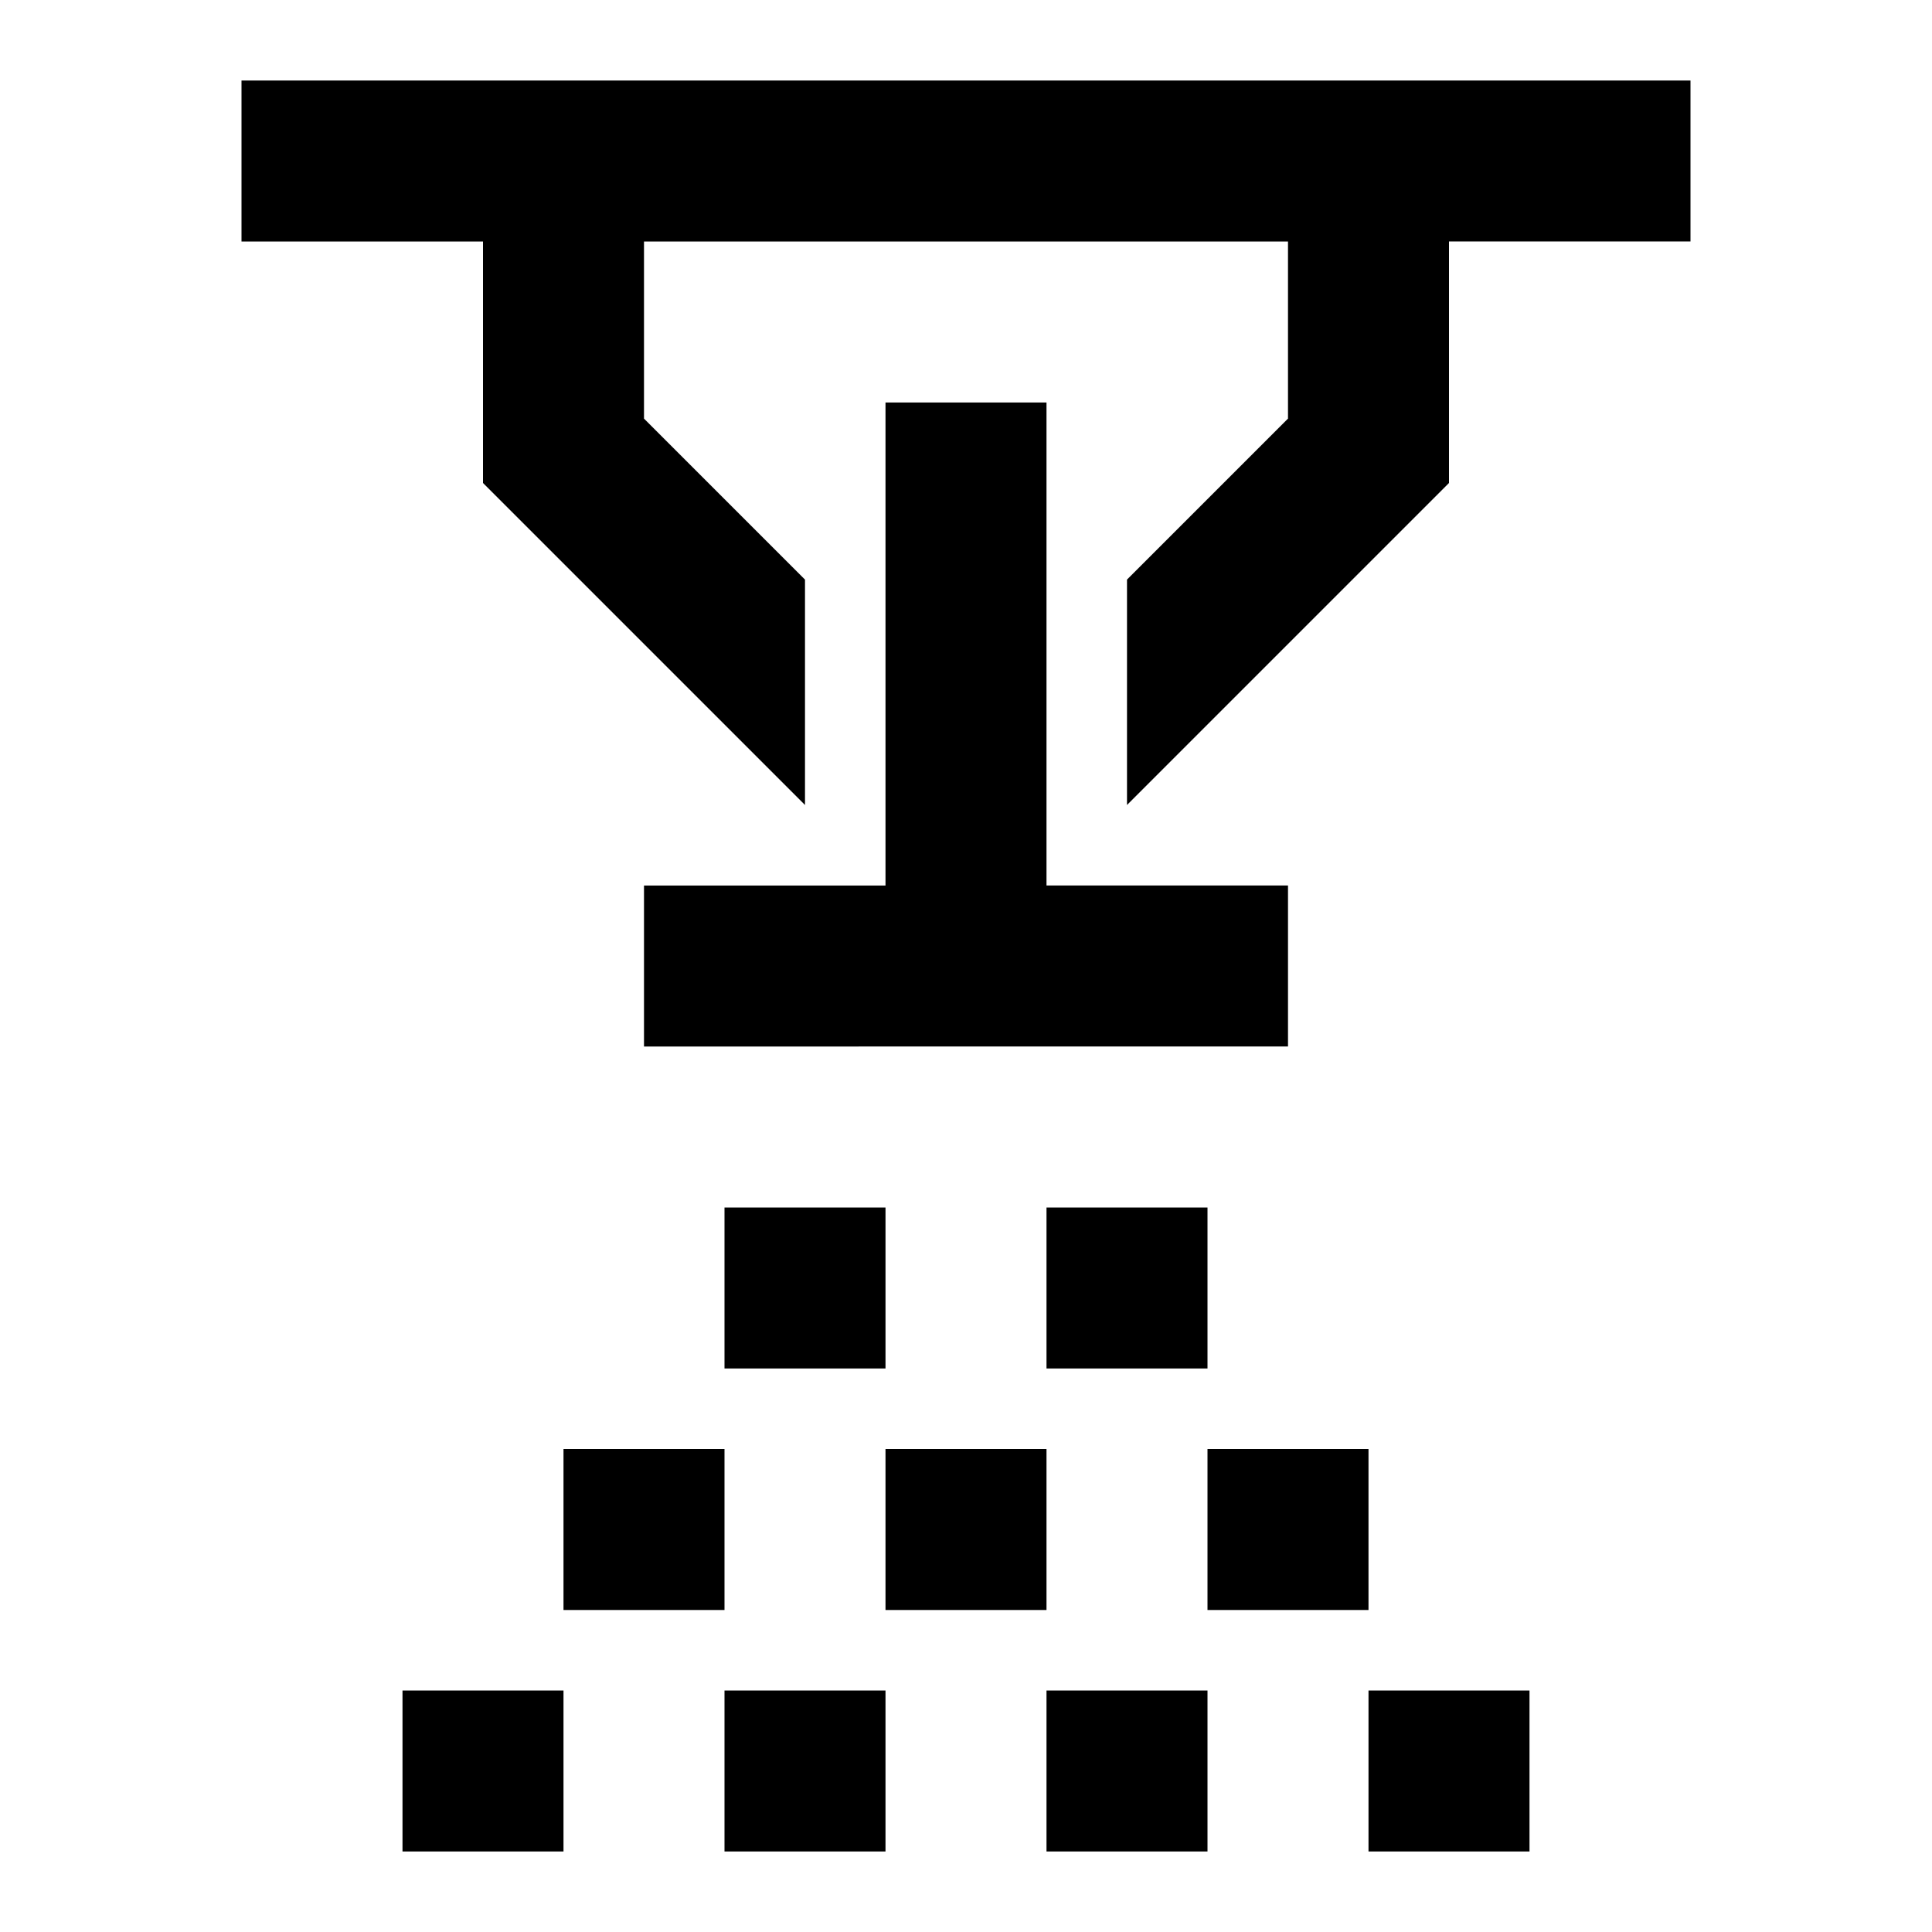 <svg xmlns="http://www.w3.org/2000/svg" viewBox="0 0 24 24"><path d="M5 21v2h2v-2H5m6 0H9v2h2v-2m-4-3v2h2v-2H7m4-3v2H9v-2h2m4 6h-2v2h2v-2m-4-3v2h2v-2h-2m4-3v2h-2v-2h2m4 6h-2v2h2v-2m-4-3v2h2v-2h-2m1-7v2H8v-2h3V5h2v6h3m5-10v2h-3v3l-4 4V7.2l2-2V3H8v2.2l2 2V10L6 6V3H3V1h18Z"/></svg>